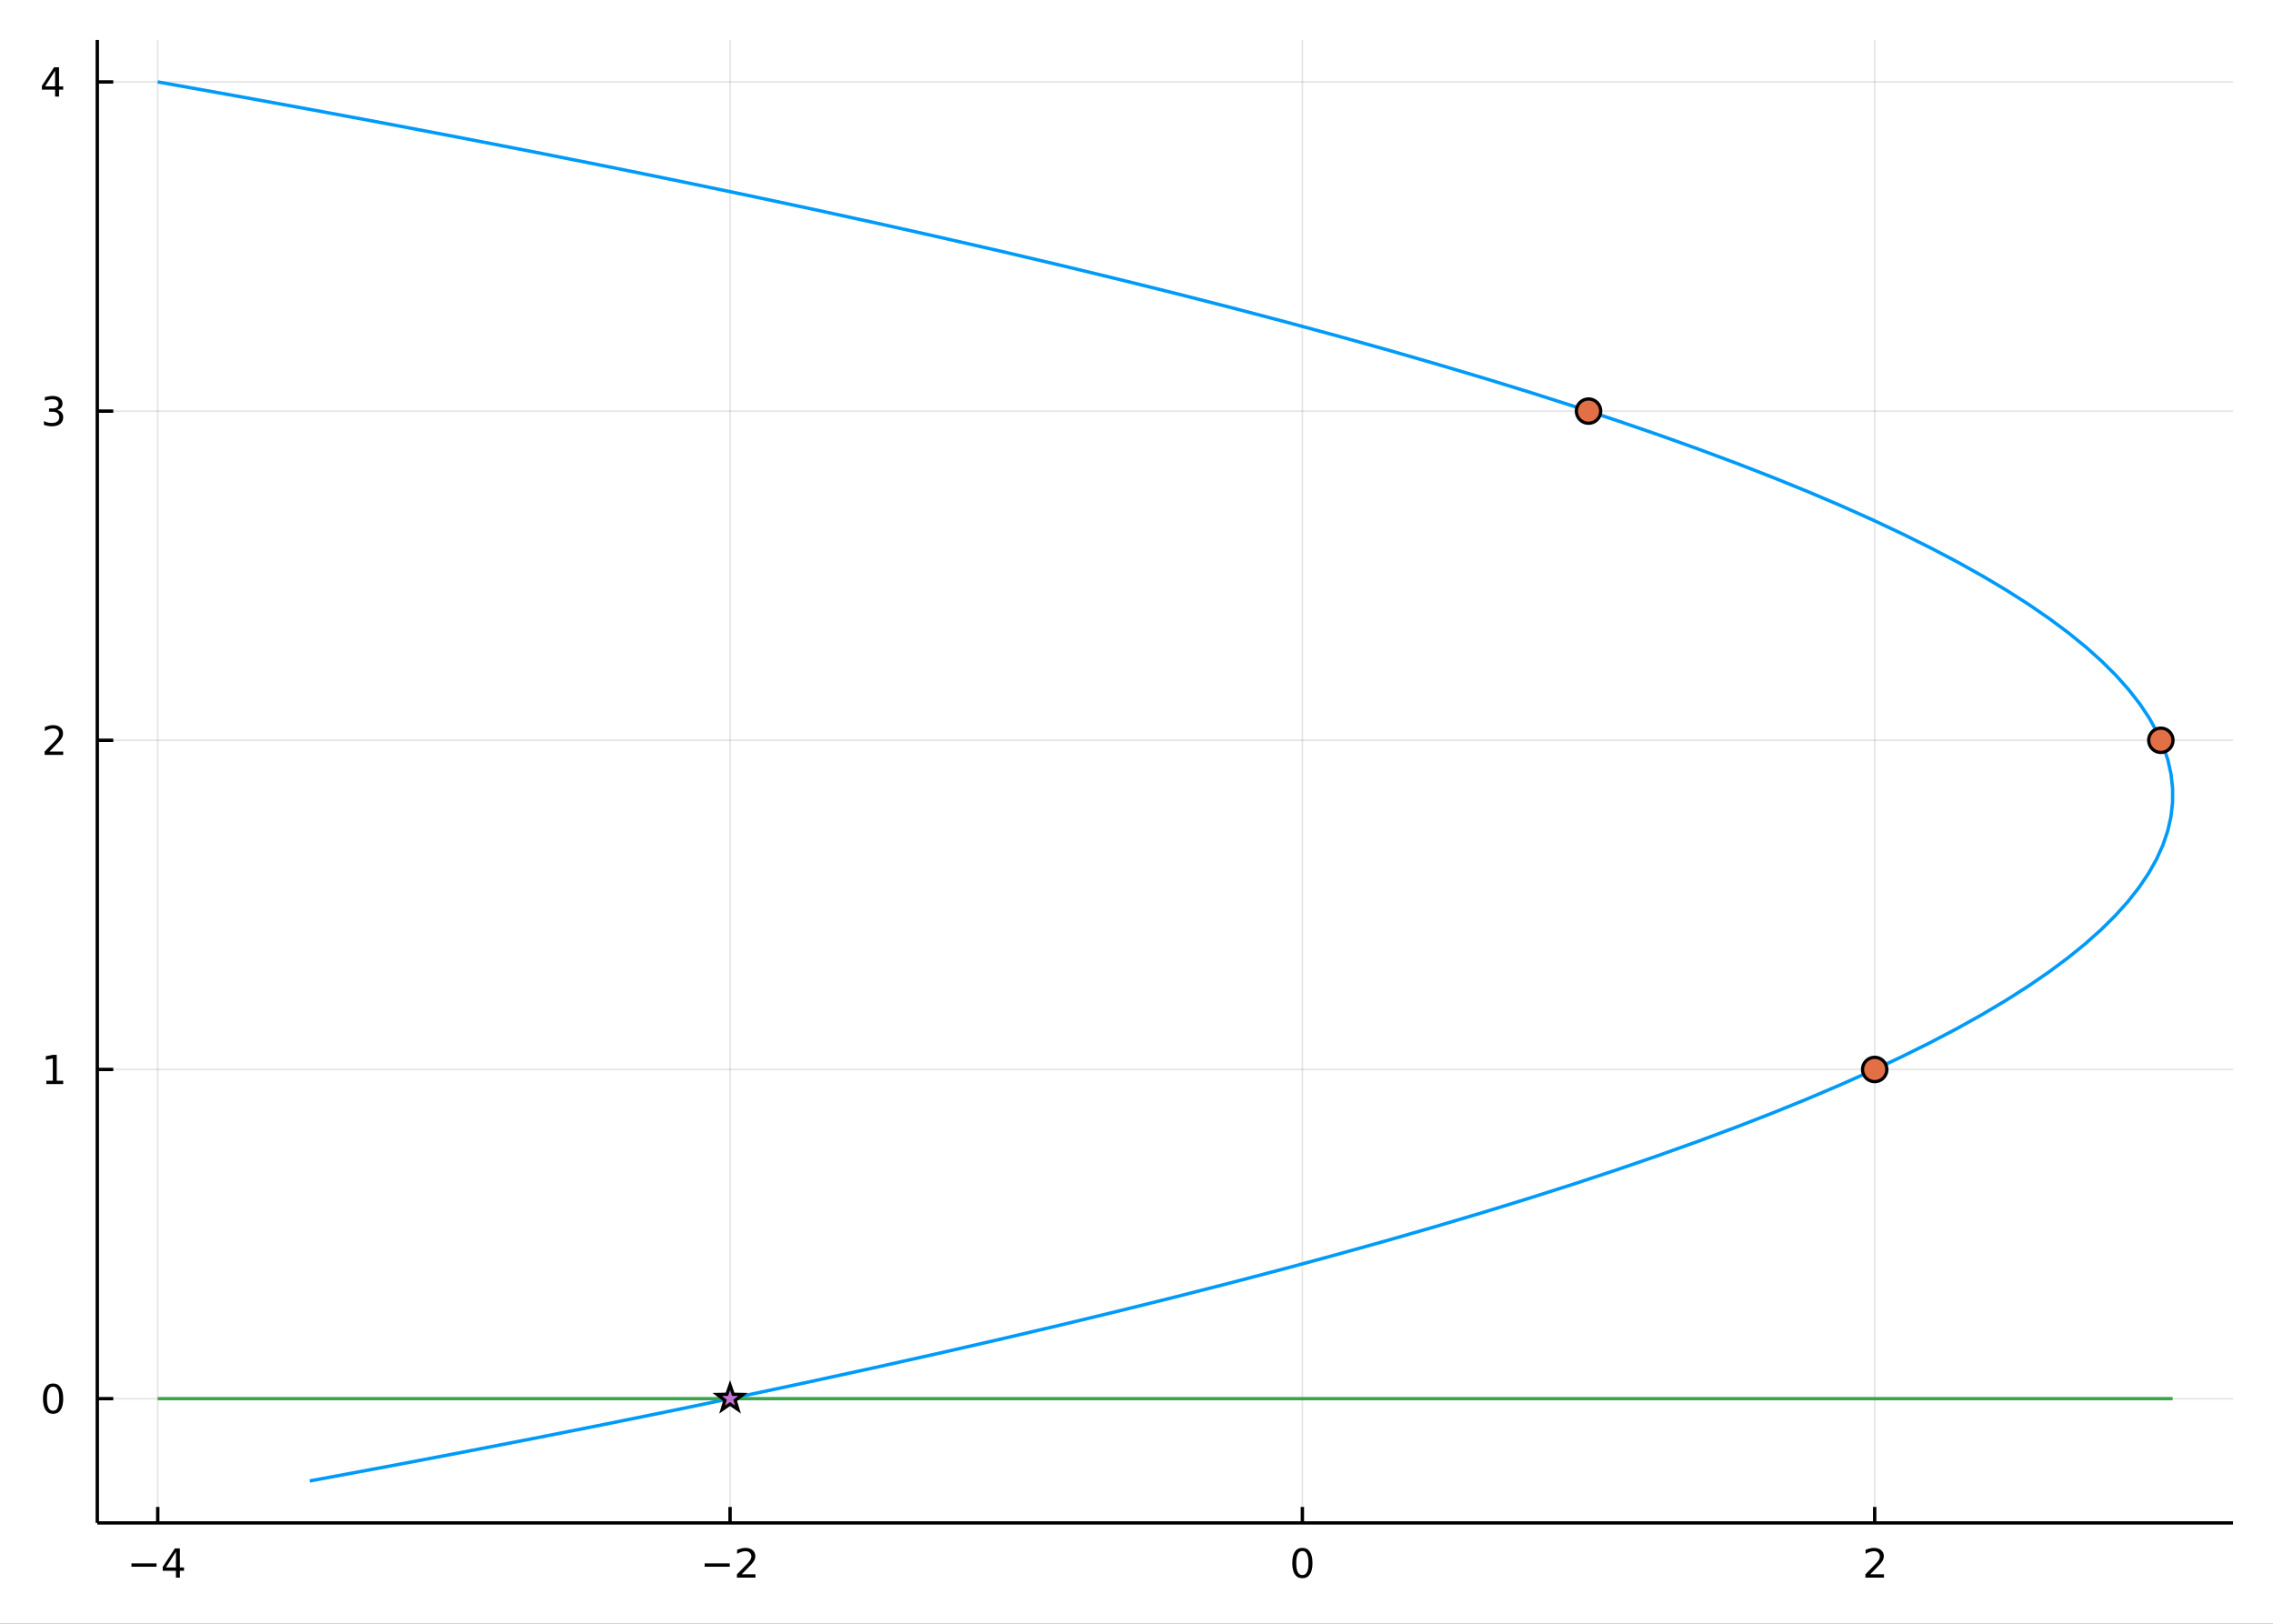 <?xml version="1.0" encoding="utf-8"?>
<svg xmlns="http://www.w3.org/2000/svg" xmlns:xlink="http://www.w3.org/1999/xlink" width="672" height="480" viewBox="0 0 2688 1920">
<rect x="0" y="0" width="2688" height="1920" fill="#333333" stroke="none"/>
<defs>
  <clipPath id="clip120">
    <rect x="0" y="0" width="2688" height="1920"/>
  </clipPath>
</defs>
<path clip-path="url(#clip120)" d="
M0 1920 L2688 1920 L2688 0 L0 0  Z
  " fill="#ffffff" fill-rule="evenodd" fill-opacity="1"/>
<defs>
  <clipPath id="clip121">
    <rect x="537" y="0" width="1883" height="1883"/>
  </clipPath>
</defs>
<path clip-path="url(#clip120)" d="
M115.057 1800.78 L2640.76 1800.78 L2640.76 47.244 L115.057 47.244  Z
  " fill="#ffffff" fill-rule="evenodd" fill-opacity="1"/>
<defs>
  <clipPath id="clip122">
    <rect x="115" y="47" width="2527" height="1755"/>
  </clipPath>
</defs>
<polyline clip-path="url(#clip122)" style="stroke:#000000; stroke-linecap:butt; stroke-linejoin:round; stroke-width:2; stroke-opacity:0.1; fill:none" points="
  186.539,1800.78 186.539,47.244 
  "/>
<polyline clip-path="url(#clip122)" style="stroke:#000000; stroke-linecap:butt; stroke-linejoin:round; stroke-width:2; stroke-opacity:0.1; fill:none" points="
  863.351,1800.78 863.351,47.244 
  "/>
<polyline clip-path="url(#clip122)" style="stroke:#000000; stroke-linecap:butt; stroke-linejoin:round; stroke-width:2; stroke-opacity:0.1; fill:none" points="
  1540.16,1800.78 1540.16,47.244 
  "/>
<polyline clip-path="url(#clip122)" style="stroke:#000000; stroke-linecap:butt; stroke-linejoin:round; stroke-width:2; stroke-opacity:0.1; fill:none" points="
  2216.97,1800.78 2216.97,47.244 
  "/>
<polyline clip-path="url(#clip120)" style="stroke:#000000; stroke-linecap:butt; stroke-linejoin:round; stroke-width:4; stroke-opacity:1; fill:none" points="
  115.057,1800.78 2640.76,1800.78 
  "/>
<polyline clip-path="url(#clip120)" style="stroke:#000000; stroke-linecap:butt; stroke-linejoin:round; stroke-width:4; stroke-opacity:1; fill:none" points="
  186.539,1800.78 186.539,1781.88 
  "/>
<polyline clip-path="url(#clip120)" style="stroke:#000000; stroke-linecap:butt; stroke-linejoin:round; stroke-width:4; stroke-opacity:1; fill:none" points="
  863.351,1800.78 863.351,1781.88 
  "/>
<polyline clip-path="url(#clip120)" style="stroke:#000000; stroke-linecap:butt; stroke-linejoin:round; stroke-width:4; stroke-opacity:1; fill:none" points="
  1540.16,1800.78 1540.16,1781.88 
  "/>
<polyline clip-path="url(#clip120)" style="stroke:#000000; stroke-linecap:butt; stroke-linejoin:round; stroke-width:4; stroke-opacity:1; fill:none" points="
  2216.97,1800.78 2216.97,1781.88 
  "/>
<path clip-path="url(#clip120)" d="M155.44 1848.65 L185.116 1848.65 L185.116 1852.59 L155.44 1852.59 L155.44 1848.65 Z" fill="#000000" fill-rule="evenodd" fill-opacity="1" /><path clip-path="url(#clip120)" d="M208.055 1835 L196.25 1853.45 L208.055 1853.45 L208.055 1835 M206.828 1830.92 L212.708 1830.92 L212.708 1853.45 L217.639 1853.45 L217.639 1857.34 L212.708 1857.34 L212.708 1865.48 L208.055 1865.48 L208.055 1857.34 L192.454 1857.34 L192.454 1852.82 L206.828 1830.92 Z" fill="#000000" fill-rule="evenodd" fill-opacity="1" /><path clip-path="url(#clip120)" d="M833.293 1848.65 L862.969 1848.65 L862.969 1852.59 L833.293 1852.59 L833.293 1848.65 Z" fill="#000000" fill-rule="evenodd" fill-opacity="1" /><path clip-path="url(#clip120)" d="M877.089 1861.55 L893.409 1861.55 L893.409 1865.48 L871.464 1865.48 L871.464 1861.55 Q874.126 1858.79 878.71 1854.16 Q883.316 1849.51 884.497 1848.17 Q886.742 1845.65 887.622 1843.91 Q888.525 1842.15 888.525 1840.46 Q888.525 1837.71 886.58 1835.97 Q884.659 1834.23 881.557 1834.23 Q879.358 1834.23 876.904 1835 Q874.474 1835.76 871.696 1837.31 L871.696 1832.59 Q874.52 1831.46 876.974 1830.88 Q879.427 1830.3 881.464 1830.3 Q886.835 1830.3 890.029 1832.98 Q893.224 1835.67 893.224 1840.16 Q893.224 1842.29 892.413 1844.21 Q891.626 1846.11 889.52 1848.7 Q888.941 1849.37 885.839 1852.59 Q882.738 1855.78 877.089 1861.55 Z" fill="#000000" fill-rule="evenodd" fill-opacity="1" /><path clip-path="url(#clip120)" d="M1540.16 1834 Q1536.55 1834 1534.72 1837.57 Q1532.92 1841.11 1532.92 1848.24 Q1532.92 1855.34 1534.72 1858.91 Q1536.55 1862.45 1540.16 1862.45 Q1543.8 1862.45 1545.6 1858.91 Q1547.43 1855.34 1547.43 1848.24 Q1547.43 1841.11 1545.6 1837.57 Q1543.8 1834 1540.16 1834 M1540.16 1830.3 Q1545.97 1830.3 1549.03 1834.9 Q1552.11 1839.49 1552.11 1848.24 Q1552.11 1856.96 1549.03 1861.57 Q1545.97 1866.15 1540.16 1866.15 Q1534.35 1866.15 1531.27 1861.57 Q1528.22 1856.96 1528.22 1848.24 Q1528.22 1839.49 1531.27 1834.9 Q1534.35 1830.3 1540.16 1830.3 Z" fill="#000000" fill-rule="evenodd" fill-opacity="1" /><path clip-path="url(#clip120)" d="M2211.63 1861.55 L2227.95 1861.55 L2227.95 1865.48 L2206 1865.48 L2206 1861.55 Q2208.66 1858.79 2213.25 1854.16 Q2217.85 1849.51 2219.04 1848.17 Q2221.28 1845.65 2222.16 1843.91 Q2223.06 1842.15 2223.06 1840.46 Q2223.06 1837.71 2221.12 1835.97 Q2219.2 1834.23 2216.1 1834.23 Q2213.9 1834.23 2211.44 1835 Q2209.01 1835.76 2206.23 1837.31 L2206.23 1832.59 Q2209.06 1831.46 2211.51 1830.88 Q2213.97 1830.3 2216 1830.3 Q2221.37 1830.3 2224.57 1832.98 Q2227.76 1835.67 2227.76 1840.16 Q2227.76 1842.29 2226.95 1844.21 Q2226.16 1846.11 2224.06 1848.7 Q2223.48 1849.37 2220.38 1852.59 Q2217.28 1855.78 2211.63 1861.55 Z" fill="#000000" fill-rule="evenodd" fill-opacity="1" /><polyline clip-path="url(#clip122)" style="stroke:#000000; stroke-linecap:butt; stroke-linejoin:round; stroke-width:2; stroke-opacity:0.1; fill:none" points="
  115.057,1653.84 2640.76,1653.84 
  "/>
<polyline clip-path="url(#clip122)" style="stroke:#000000; stroke-linecap:butt; stroke-linejoin:round; stroke-width:2; stroke-opacity:0.1; fill:none" points="
  115.057,1264.6 2640.76,1264.6 
  "/>
<polyline clip-path="url(#clip122)" style="stroke:#000000; stroke-linecap:butt; stroke-linejoin:round; stroke-width:2; stroke-opacity:0.1; fill:none" points="
  115.057,875.356 2640.76,875.356 
  "/>
<polyline clip-path="url(#clip122)" style="stroke:#000000; stroke-linecap:butt; stroke-linejoin:round; stroke-width:2; stroke-opacity:0.1; fill:none" points="
  115.057,486.114 2640.76,486.114 
  "/>
<polyline clip-path="url(#clip122)" style="stroke:#000000; stroke-linecap:butt; stroke-linejoin:round; stroke-width:2; stroke-opacity:0.1; fill:none" points="
  115.057,96.872 2640.76,96.872 
  "/>
<polyline clip-path="url(#clip120)" style="stroke:#000000; stroke-linecap:butt; stroke-linejoin:round; stroke-width:4; stroke-opacity:1; fill:none" points="
  115.057,1800.78 115.057,47.244 
  "/>
<polyline clip-path="url(#clip120)" style="stroke:#000000; stroke-linecap:butt; stroke-linejoin:round; stroke-width:4; stroke-opacity:1; fill:none" points="
  115.057,1653.84 133.955,1653.84 
  "/>
<polyline clip-path="url(#clip120)" style="stroke:#000000; stroke-linecap:butt; stroke-linejoin:round; stroke-width:4; stroke-opacity:1; fill:none" points="
  115.057,1264.6 133.955,1264.6 
  "/>
<polyline clip-path="url(#clip120)" style="stroke:#000000; stroke-linecap:butt; stroke-linejoin:round; stroke-width:4; stroke-opacity:1; fill:none" points="
  115.057,875.356 133.955,875.356 
  "/>
<polyline clip-path="url(#clip120)" style="stroke:#000000; stroke-linecap:butt; stroke-linejoin:round; stroke-width:4; stroke-opacity:1; fill:none" points="
  115.057,486.114 133.955,486.114 
  "/>
<polyline clip-path="url(#clip120)" style="stroke:#000000; stroke-linecap:butt; stroke-linejoin:round; stroke-width:4; stroke-opacity:1; fill:none" points="
  115.057,96.872 133.955,96.872 
  "/>
<path clip-path="url(#clip120)" d="M62.793 1639.64 Q59.182 1639.64 57.353 1643.2 Q55.547 1646.75 55.547 1653.88 Q55.547 1660.98 57.353 1664.55 Q59.182 1668.09 62.793 1668.09 Q66.427 1668.09 68.233 1664.55 Q70.061 1660.98 70.061 1653.88 Q70.061 1646.75 68.233 1643.2 Q66.427 1639.64 62.793 1639.64 M62.793 1635.94 Q68.603 1635.94 71.659 1640.54 Q74.737 1645.13 74.737 1653.88 Q74.737 1662.6 71.659 1667.21 Q68.603 1671.79 62.793 1671.79 Q56.983 1671.79 53.904 1667.21 Q50.848 1662.6 50.848 1653.88 Q50.848 1645.13 53.904 1640.54 Q56.983 1635.94 62.793 1635.94 Z" fill="#000000" fill-rule="evenodd" fill-opacity="1" /><path clip-path="url(#clip120)" d="M54.83 1277.94 L62.469 1277.94 L62.469 1251.58 L54.159 1253.24 L54.159 1248.99 L62.422 1247.32 L67.098 1247.32 L67.098 1277.94 L74.737 1277.94 L74.737 1281.88 L54.83 1281.88 L54.83 1277.94 Z" fill="#000000" fill-rule="evenodd" fill-opacity="1" /><path clip-path="url(#clip120)" d="M58.418 888.701 L74.737 888.701 L74.737 892.636 L52.793 892.636 L52.793 888.701 Q55.455 885.947 60.038 881.317 Q64.645 876.664 65.825 875.322 Q68.07 872.799 68.95 871.062 Q69.853 869.303 69.853 867.613 Q69.853 864.859 67.909 863.123 Q65.987 861.387 62.885 861.387 Q60.686 861.387 58.233 862.151 Q55.802 862.914 53.024 864.465 L53.024 859.743 Q55.848 858.609 58.302 858.03 Q60.756 857.451 62.793 857.451 Q68.163 857.451 71.358 860.137 Q74.552 862.822 74.552 867.313 Q74.552 869.442 73.742 871.363 Q72.955 873.262 70.848 875.854 Q70.27 876.525 67.168 879.743 Q64.066 882.937 58.418 888.701 Z" fill="#000000" fill-rule="evenodd" fill-opacity="1" /><path clip-path="url(#clip120)" d="M67.608 484.76 Q70.964 485.478 72.839 487.746 Q74.737 490.015 74.737 493.348 Q74.737 498.464 71.219 501.265 Q67.7 504.066 61.219 504.066 Q59.043 504.066 56.728 503.626 Q54.436 503.209 51.983 502.353 L51.983 497.839 Q53.927 498.973 56.242 499.552 Q58.557 500.131 61.08 500.131 Q65.478 500.131 67.77 498.394 Q70.084 496.658 70.084 493.348 Q70.084 490.293 67.932 488.58 Q65.802 486.844 61.983 486.844 L57.955 486.844 L57.955 483.001 L62.168 483.001 Q65.617 483.001 67.445 481.635 Q69.274 480.246 69.274 477.654 Q69.274 474.992 67.376 473.58 Q65.501 472.145 61.983 472.145 Q60.061 472.145 57.862 472.561 Q55.663 472.978 53.024 473.858 L53.024 469.691 Q55.686 468.95 58.001 468.58 Q60.339 468.209 62.399 468.209 Q67.723 468.209 70.825 470.64 Q73.927 473.047 73.927 477.168 Q73.927 480.038 72.284 482.029 Q70.64 483.996 67.608 484.76 Z" fill="#000000" fill-rule="evenodd" fill-opacity="1" /><path clip-path="url(#clip120)" d="M65.154 83.666 L53.348 102.115 L65.154 102.115 L65.154 83.666 M63.927 79.592 L69.807 79.592 L69.807 102.115 L74.737 102.115 L74.737 106.004 L69.807 106.004 L69.807 114.152 L65.154 114.152 L65.154 106.004 L49.552 106.004 L49.552 101.49 L63.927 79.592 Z" fill="#000000" fill-rule="evenodd" fill-opacity="1" /><polyline clip-path="url(#clip122)" style="stroke:#009af9; stroke-linecap:butt; stroke-linejoin:round; stroke-width:4; stroke-opacity:1; fill:none" points="
  366.317,1751.15 456.179,1734.44 544.17,1717.73 630.289,1701.02 714.538,1684.31 796.915,1667.6 877.422,1650.89 956.058,1634.18 1032.82,1617.47 1107.72,1600.76 
  1180.74,1584.05 1251.89,1567.34 1321.17,1550.63 1388.58,1533.92 1454.12,1517.21 1517.79,1500.5 1579.59,1483.79 1639.51,1467.08 1697.57,1450.37 1753.75,1433.66 
  1808.06,1416.95 1860.51,1400.24 1911.08,1383.53 1959.78,1366.82 2006.61,1350.11 2051.57,1333.4 2094.65,1316.69 2135.87,1299.98 2175.21,1283.27 2212.69,1266.56 
  2248.29,1249.85 2282.03,1233.14 2313.89,1216.43 2343.88,1199.72 2372,1183.01 2398.25,1166.31 2422.62,1149.6 2445.13,1132.89 2465.77,1116.18 2484.53,1099.47 
  2501.42,1082.76 2516.45,1066.05 2529.6,1049.34 2540.88,1032.63 2550.29,1015.92 2557.83,999.206 2563.5,982.496 2567.29,965.786 2569.22,949.077 2569.27,932.367 
  2567.46,915.657 2563.77,898.947 2558.21,882.237 2550.78,865.527 2541.48,848.817 2530.31,832.107 2517.27,815.397 2502.36,798.688 2485.58,781.978 2466.92,765.268 
  2446.4,748.558 2424,731.848 2399.73,715.138 2373.59,698.428 2345.58,681.718 2315.7,665.008 2283.95,648.299 2250.33,631.589 2214.84,614.879 2177.47,598.169 
  2138.24,581.459 2097.13,564.749 2054.15,548.039 2009.3,531.329 1962.58,514.62 1913.99,497.91 1863.53,481.2 1811.2,464.49 1757,447.78 1700.92,431.07 
  1642.98,414.36 1583.16,397.65 1521.48,380.94 1457.92,364.231 1392.49,347.521 1325.19,330.811 1256.02,314.101 1184.98,297.391 1112.06,280.681 1037.28,263.971 
  960.625,247.261 882.1,230.552 801.703,213.842 719.435,197.132 635.297,180.422 549.287,163.712 461.407,147.002 371.655,130.292 280.033,113.582 186.539,96.872 
  
  "/>
<circle clip-path="url(#clip122)" cx="1878.57" cy="486.114" r="14.4" fill="#e26f46" fill-rule="evenodd" fill-opacity="1" stroke="#000000" stroke-opacity="1" stroke-width="3.84"/>
<circle clip-path="url(#clip122)" cx="2216.97" cy="1264.6" r="14.4" fill="#e26f46" fill-rule="evenodd" fill-opacity="1" stroke="#000000" stroke-opacity="1" stroke-width="3.84"/>
<circle clip-path="url(#clip122)" cx="2555.38" cy="875.356" r="14.4" fill="#e26f46" fill-rule="evenodd" fill-opacity="1" stroke="#000000" stroke-opacity="1" stroke-width="3.84"/>
<polyline clip-path="url(#clip122)" style="stroke:#3da44d; stroke-linecap:butt; stroke-linejoin:round; stroke-width:4; stroke-opacity:1; fill:none" points="
  186.539,1653.84 202.052,1653.84 345.491,1653.84 431.692,1653.84 504.574,1653.84 583.744,1653.84 656.732,1653.84 734.983,1653.84 825.644,1653.84 906.213,1653.84 
  976.864,1653.84 1053.89,1653.84 1131.38,1653.84 1217.05,1653.84 1298.57,1653.84 1383.32,1653.84 1454.67,1653.84 1541.78,1653.84 1621.57,1653.84 1695.27,1653.84 
  1769.92,1653.84 1853.58,1653.84 1929.4,1653.84 2016.2,1653.84 2096.57,1653.84 2175.81,1653.84 2252.74,1653.84 2331.6,1653.84 2418.01,1653.84 2543.52,1653.84 
  2569.27,1653.84 
  "/>
<path clip-path="url(#clip122)" d="M863.351 1637.84 L859.591 1648.66 L848.135 1648.9 L857.271 1655.82 L853.943 1666.78 L863.351 1660.24 L872.759 1666.78 L869.431 1655.82 L878.567 1648.9 L867.111 1648.66 L863.351 1637.84 Z" fill="#c271d2" fill-rule="evenodd" fill-opacity="1" stroke="#000000" stroke-opacity="1" stroke-width="3.84"/>
</svg>
